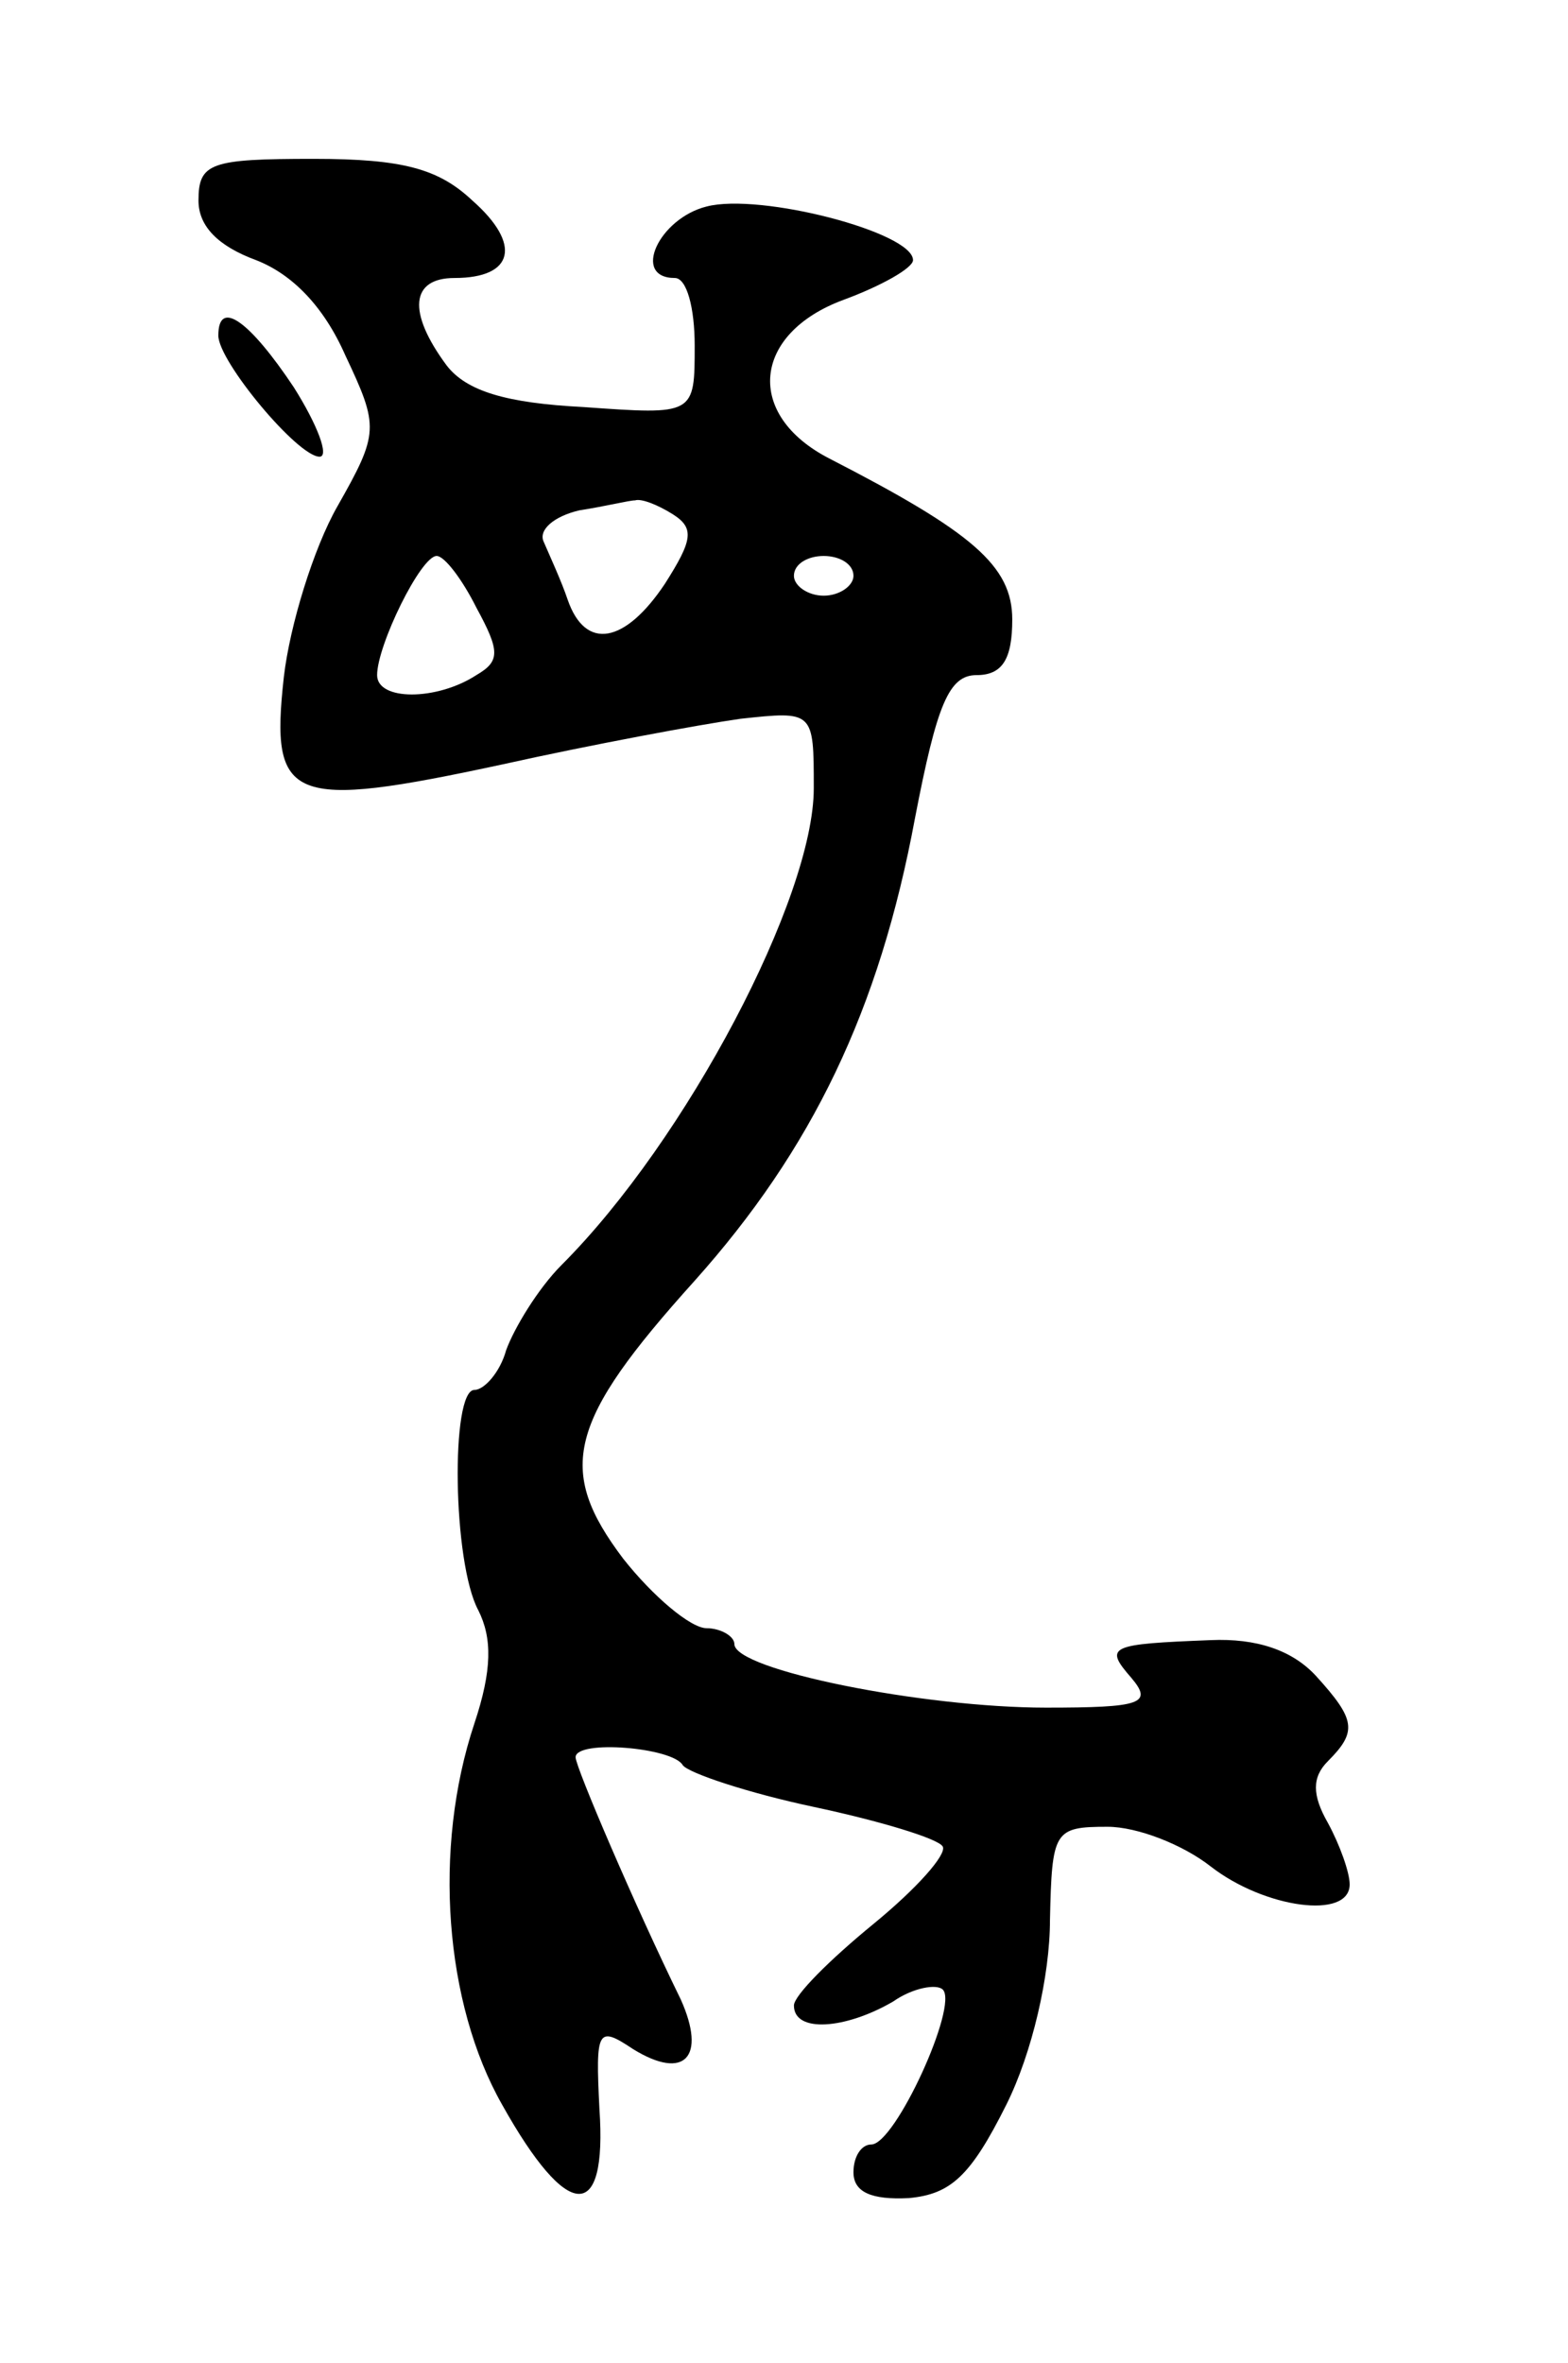 <svg version="1.0" xmlns="http://www.w3.org/2000/svg"
 width="79pt" height="119pt" viewBox="0 0 79 119"
 preserveAspectRatio="xMidYMid meet">
<g transform="translate(0,119) scale(0.1,-0.1)"
fill="#000000" stroke="none">
<path d="M100 1089 c0 -13 10 -23 29 -30 18 -7 34 -23 45 -48 17 -36 17 -39
-4 -76 -12 -21 -24 -60 -27 -86 -7 -63 3 -67 110 -44 45 10 99 20 120 23 37 4
37 4 37 -35 0 -55 -64 -177 -127 -240 -12 -12 -24 -32 -28 -43 -3 -11 -11 -20
-16 -20 -12 0 -11 -87 2 -111 7 -14 7 -30 -2 -57 -21 -63 -15 -141 14 -192 33
-59 53 -60 49 -2 -2 40 -1 42 17 30 26 -16 37 -4 24 25 -23 47 -53 117 -53
122 0 9 49 5 54 -4 3 -4 33 -14 66 -21 33 -7 63 -16 65 -20 2 -4 -13 -21 -35
-39 -22 -18 -40 -36 -40 -41 0 -14 26 -12 50 2 10 7 22 9 25 6 8 -8 -24 -78
-36 -78 -5 0 -9 -6 -9 -14 0 -10 9 -14 28 -13 21 2 31 11 49 47 13 26 22 65
22 93 1 45 2 47 29 47 15 0 38 -9 52 -20 27 -21 70 -27 70 -9 0 6 -5 20 -11
31 -8 14 -8 23 0 31 15 15 14 21 -6 43 -12 13 -30 19 -53 18 -51 -2 -54 -3
-40 -19 11 -13 5 -15 -43 -15 -62 0 -157 19 -157 32 0 4 -7 8 -14 8 -8 0 -27
16 -42 35 -34 45 -28 69 36 140 59 66 93 136 111 233 11 57 17 72 31 72 13 0
18 8 18 28 0 27 -20 44 -92 81 -43 22 -39 63 7 80 19 7 35 16 35 20 0 14 -77
34 -104 27 -24 -6 -38 -36 -16 -36 6 0 10 -15 10 -34 0 -35 0 -35 -56 -31 -39
2 -59 8 -69 21 -20 27 -18 44 4 44 30 0 34 17 9 39 -17 16 -35 21 -80 21 -52
0 -58 -2 -58 -21z m239 -158 c11 -7 10 -13 -4 -35 -20 -30 -40 -34 -49 -8 -3
9 -9 22 -12 29 -3 6 5 13 18 16 13 2 25 5 28 5 3 1 11 -2 19 -7z m-99 -47 c12
-22 12 -27 0 -34 -20 -13 -50 -13 -50 0 0 15 22 60 30 60 4 0 13 -12 20 -26z
m190 16 c0 -5 -7 -10 -15 -10 -8 0 -15 5 -15 10 0 6 7 10 15 10 8 0 15 -4 15
-10z"/>
<path d="M110 1021 c0 -13 40 -61 51 -61 5 0 -1 16 -13 35 -22 33 -38 45 -38
26z"/>
</g>
</svg>
